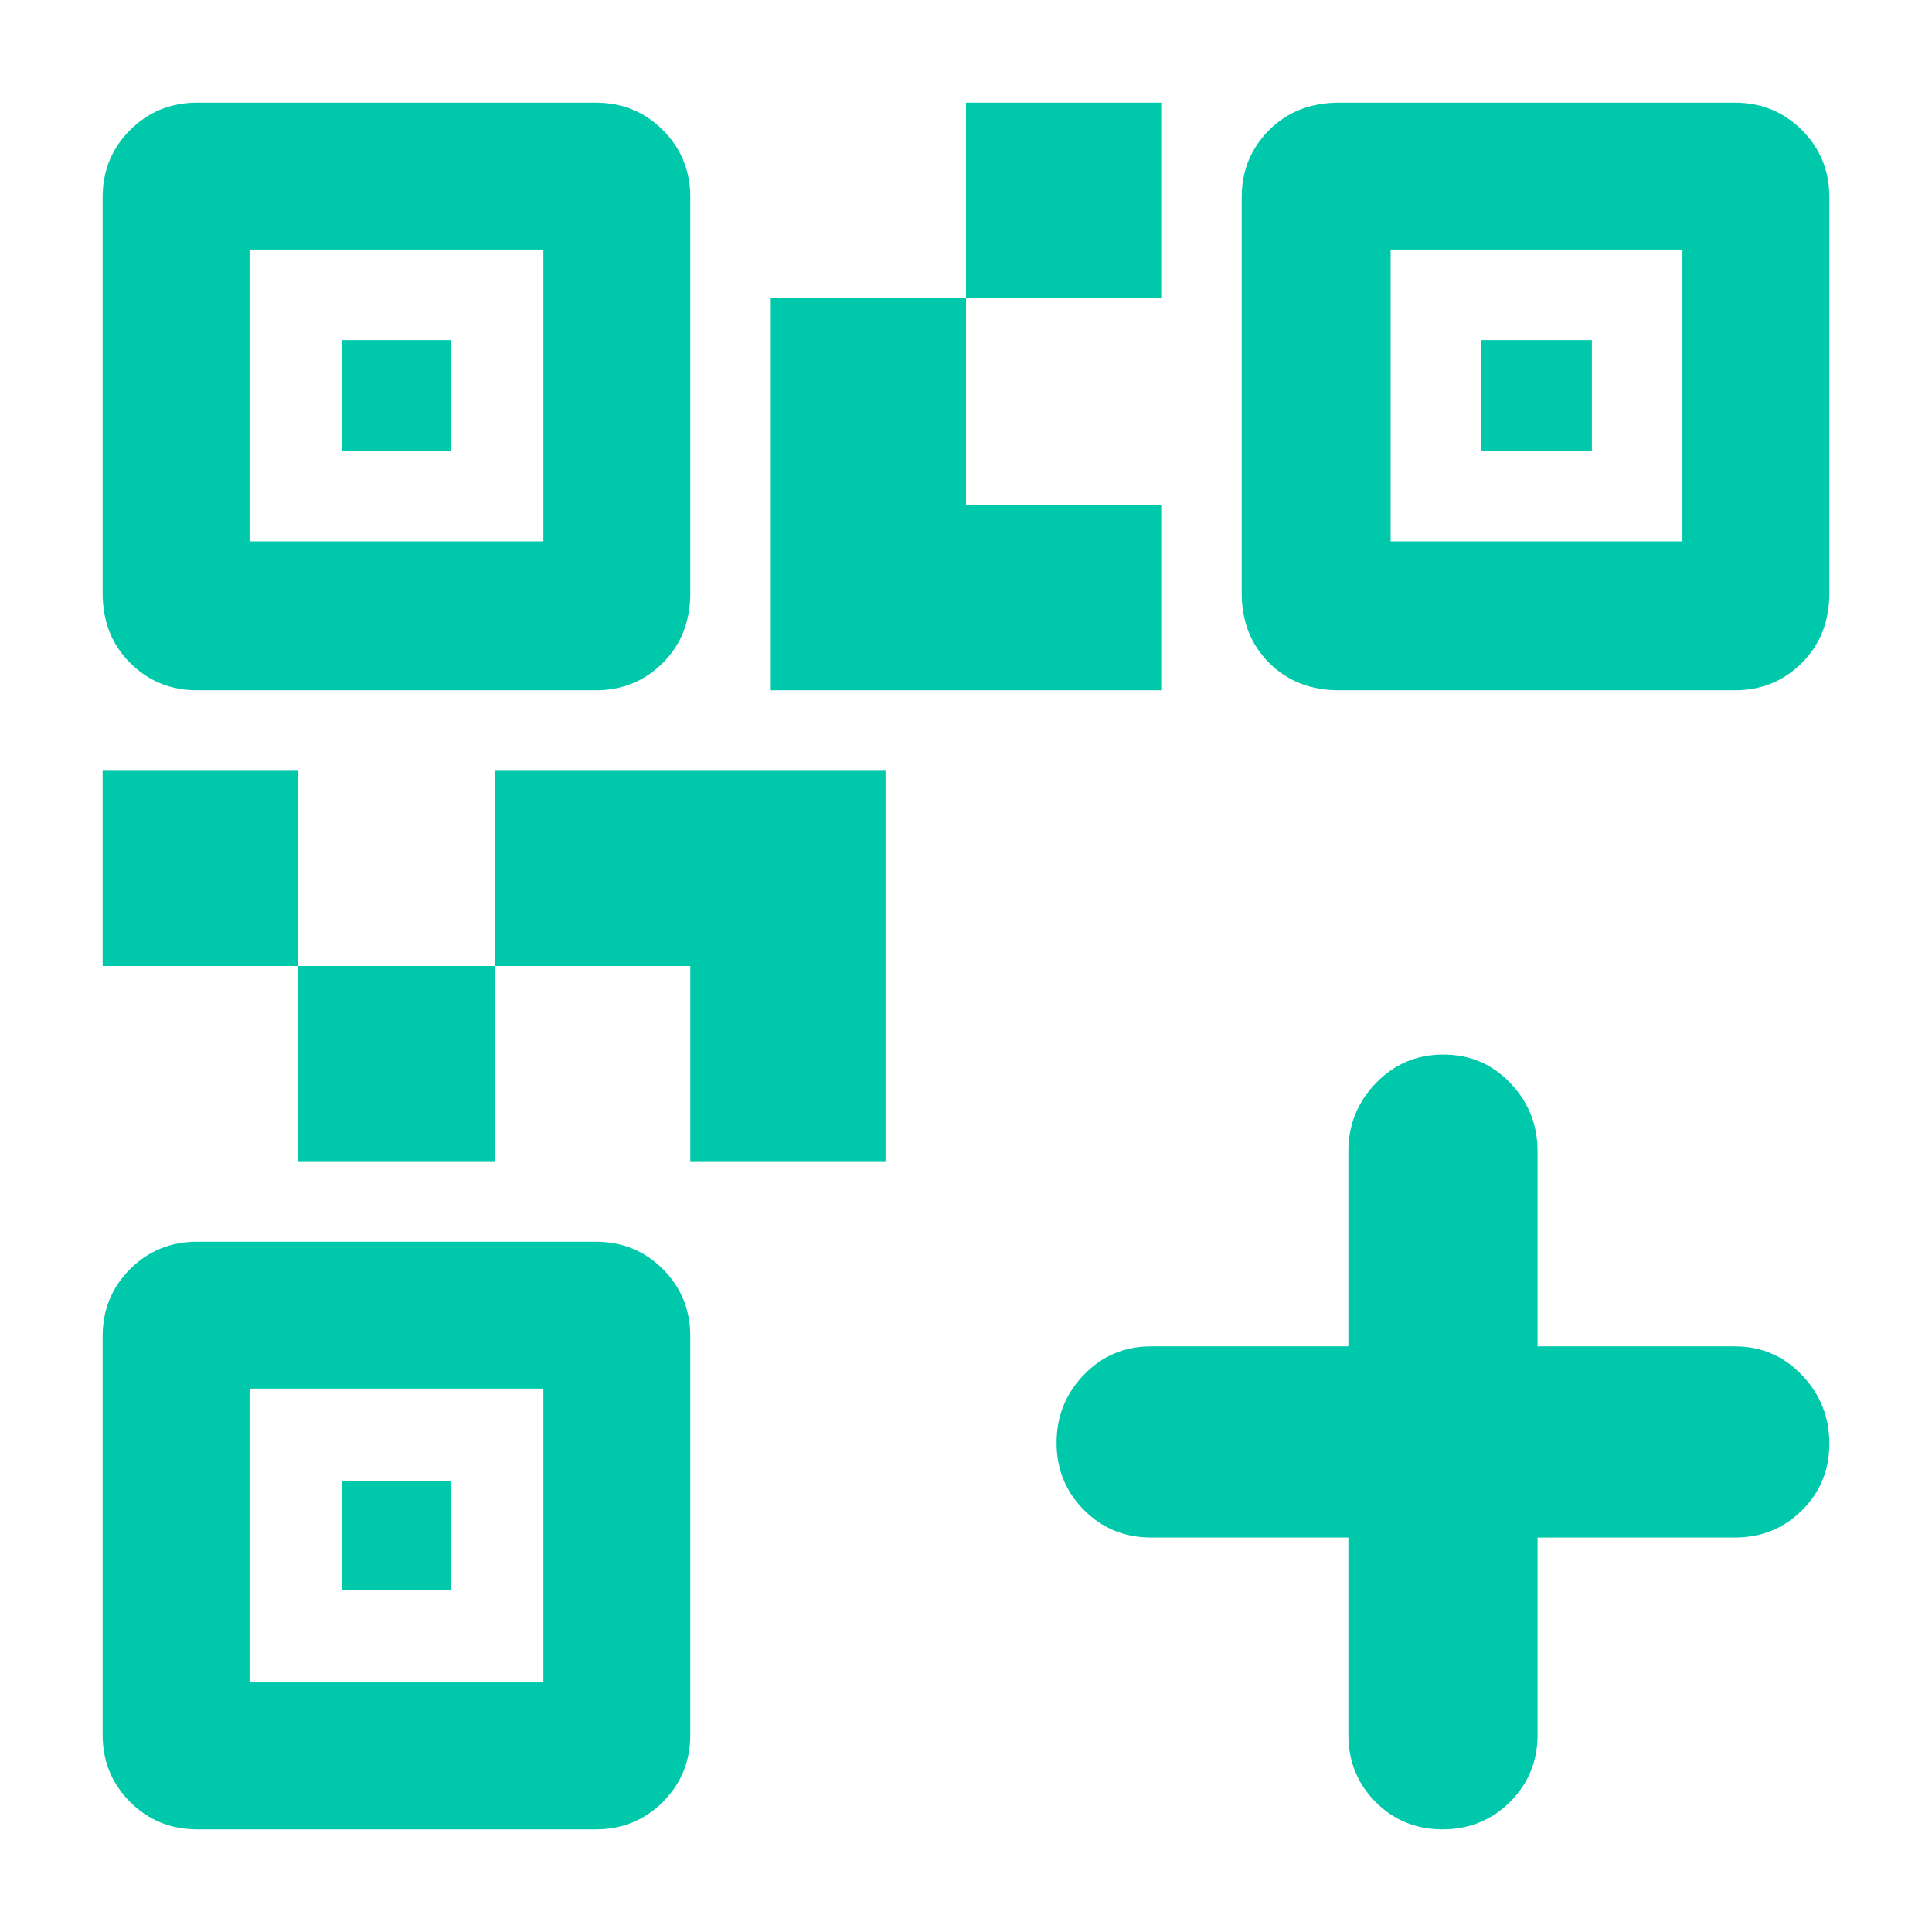 <svg xmlns="http://www.w3.org/2000/svg" height="48" viewBox="0 -960 960 960" width="48"><path fill="rgb(0, 200, 170)" d="M148-383v-97h98v97h-98Zm-97-97v-97h97v97H51Zm429-332v-97h97v97h-97ZM124-691h146v-145H124v145Zm0 567h146v-146H124v146Zm567-567h145v-145H691v145ZM343-383v-97h-97v-97h194v194h-97Zm40-234v-195h97v103h97v92H383ZM170-736v-55h54v55h-54Zm0 566v-54h54v54h-54Zm566-566v-55h55v55h-55Zm-66 540h-98q-19.75 0-33.37-13.68Q525-223.35 525-243.09q0-19.73 13.63-33.82Q552.25-291 572-291h98v-97q0-19.63 13.68-33.81Q697.35-436 717.18-436q19.82 0 33.32 14.19Q764-407.63 764-388v97h98q19.75 0 33.38 14.26 13.62 14.27 13.62 34 0 19.74-13.62 33.24Q881.75-196 862-196h-98v98q0 19.75-13.68 33.37Q736.65-51 716.82-51 697-51 683.5-64.63 670-78.25 670-98v-98ZM51-665.33V-862q0-19.75 13.63-33.38Q78.25-909 98-909h198q19.75 0 33.38 13.62Q343-881.75 343-862v196.67q0 21.08-13.62 34.7Q315.75-617 296-617H98q-19.75 0-33.37-13.63Q51-644.25 51-665.33ZM51-98v-198q0-19.75 13.63-33.38Q78.25-343 98-343h198q19.75 0 33.38 13.62Q343-315.75 343-296v198q0 19.75-13.62 33.37Q315.75-51 296-51H98q-19.75 0-33.37-13.63Q51-78.25 51-98Zm566-567.33V-862q0-19.75 13.63-33.38Q644.25-909 665.33-909H862q19.75 0 33.38 13.62Q909-881.75 909-862v196.67q0 21.08-13.62 34.7Q881.75-617 862-617H665.33q-21.08 0-34.7-13.63Q617-644.25 617-665.33Z"/></svg>